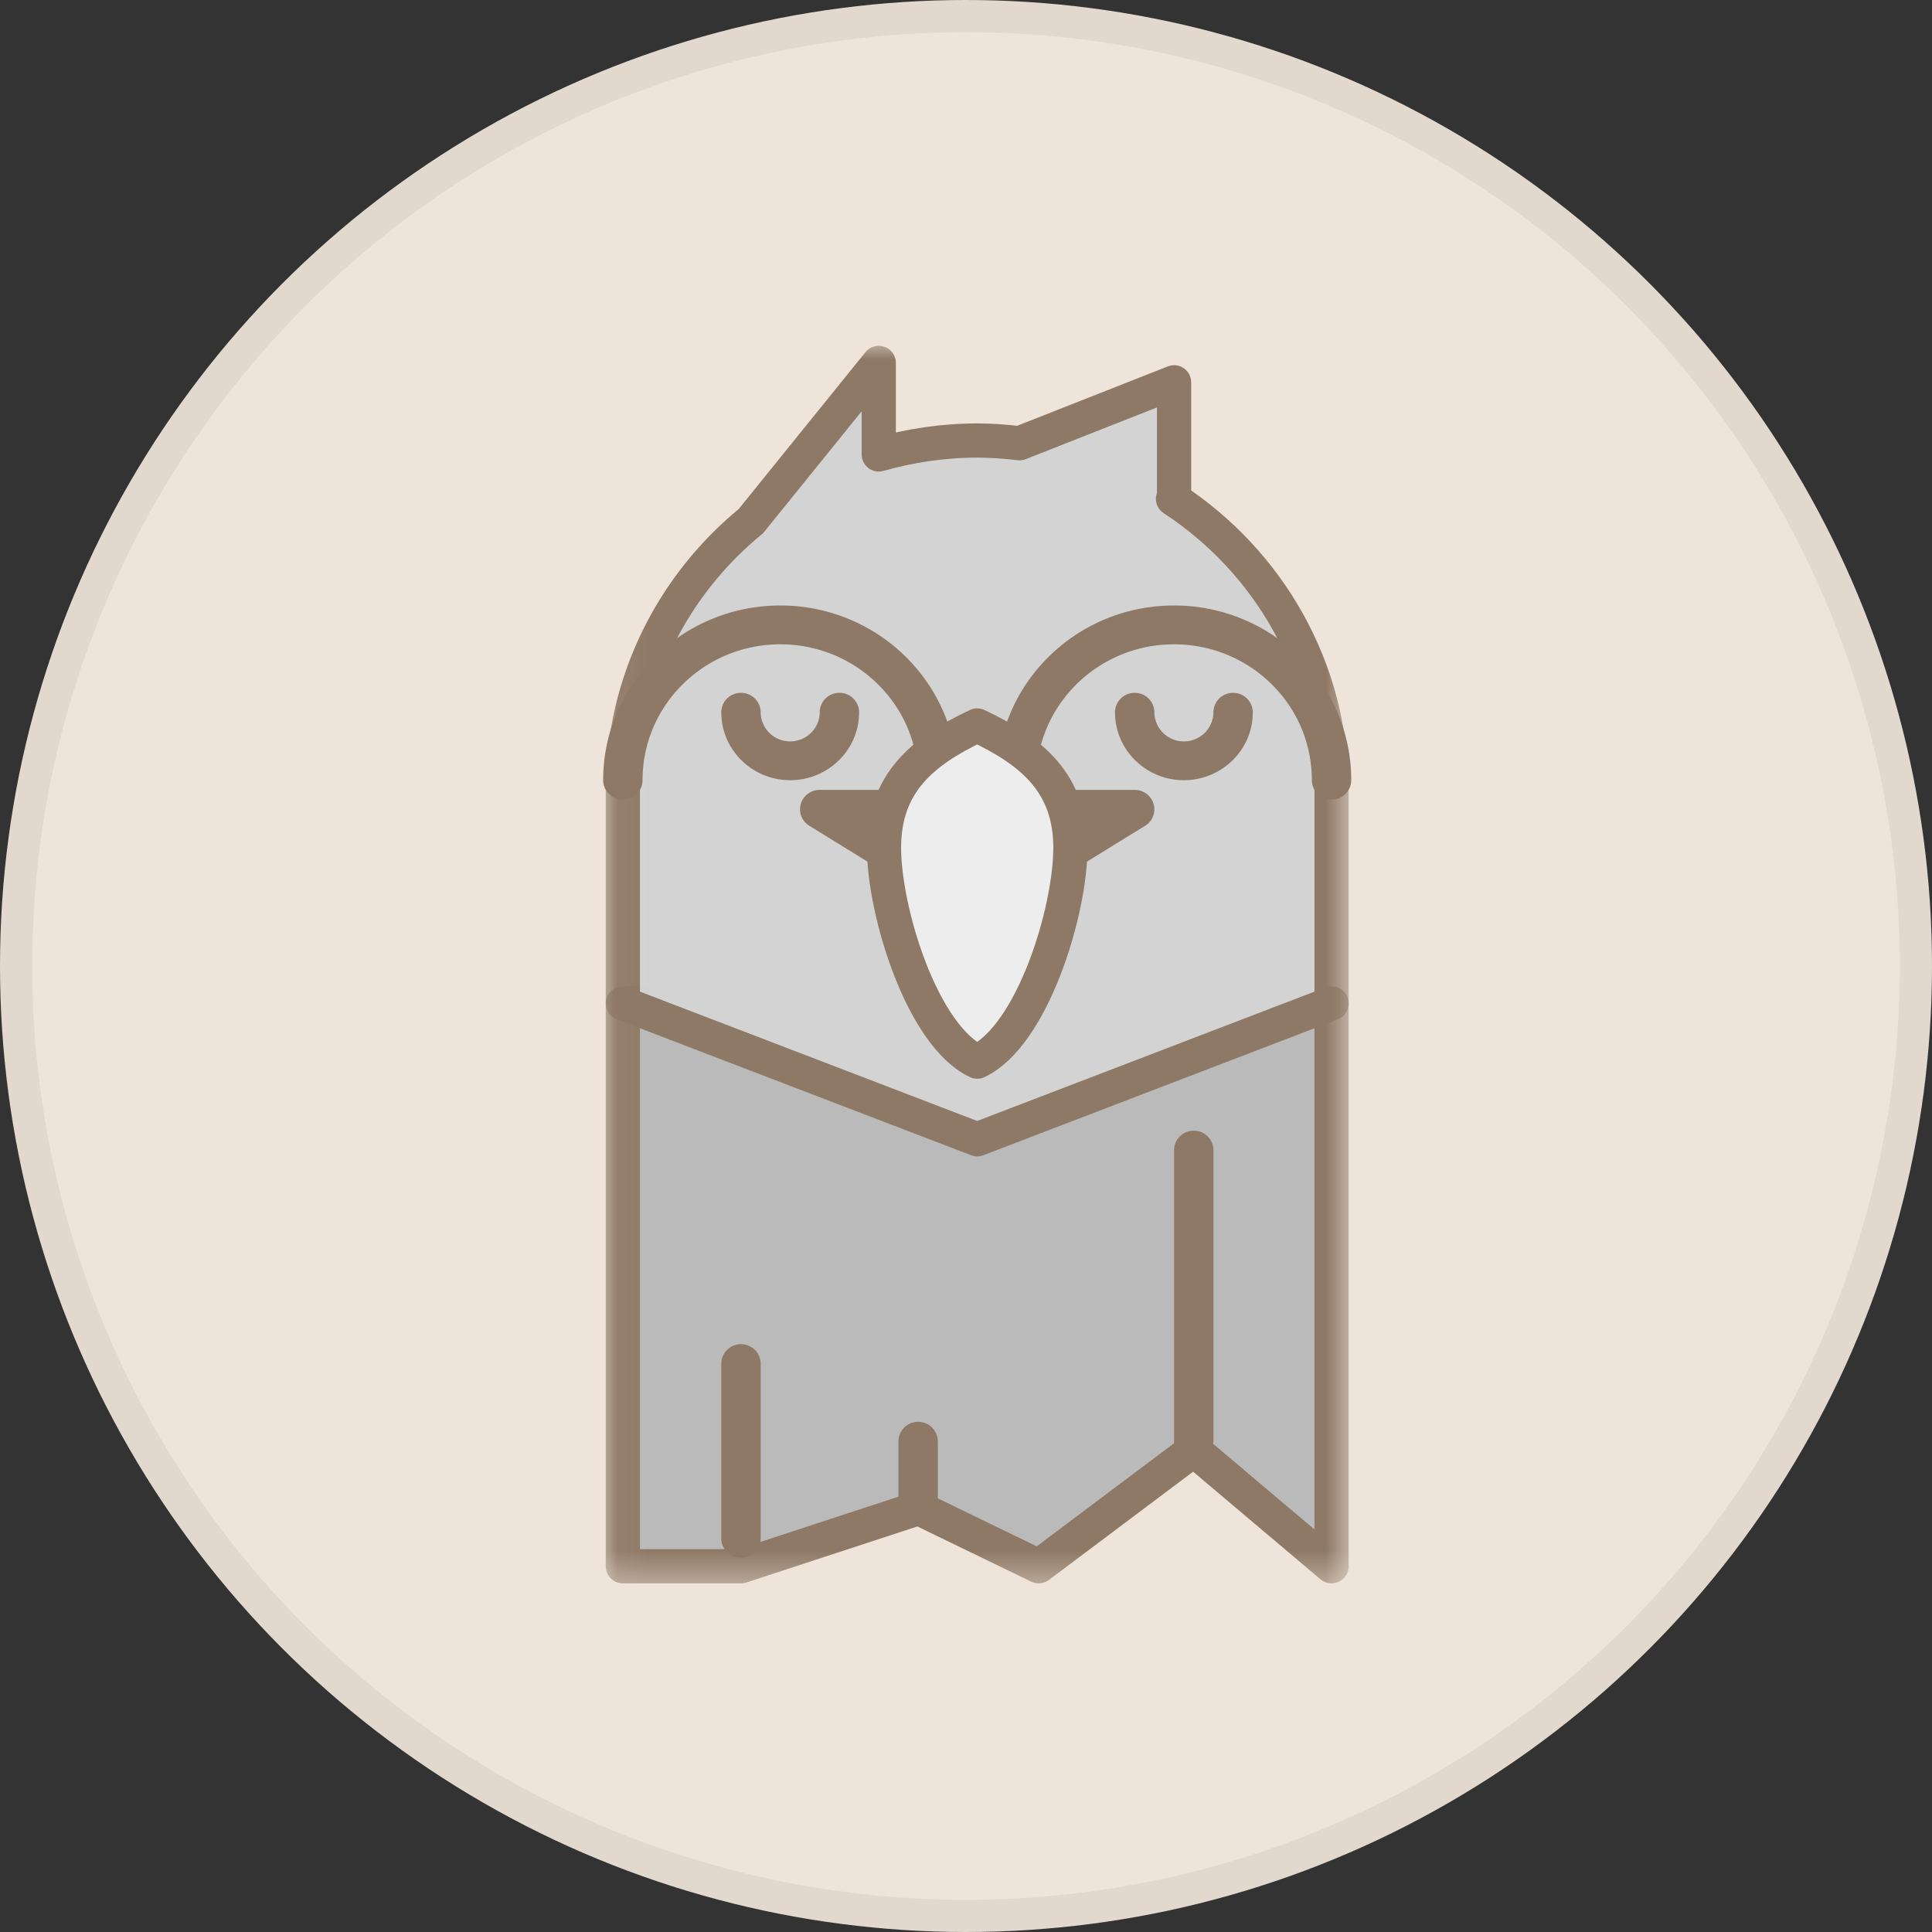 <svg xmlns="http://www.w3.org/2000/svg" xmlns:xlink="http://www.w3.org/1999/xlink" width="60" height="60" viewBox="0 0 60 60">
    <rect x="0" y="0" width="60" height="60" fill="#333333" stroke="none"/>
    <defs>
        <path id="a" d="M.065.004h23.232v38.574H.065z"/>
    </defs>
    <g fill="none" fill-rule="evenodd">
        <circle cx="30" cy="30" r="29.5" fill="#EEE4DA" stroke="#E3D8CD"/>
        <g transform="translate(18.667 10.667)">
            <mask id="b" fill="#fff">
                <use xlink:href="#a"/>
            </mask>
            <path fill="#BABABA" stroke="#8E7966" stroke-linecap="round" stroke-linejoin="round" stroke-width="1.062" d="M.676 20.495v17.48h3.67l5.515-1.808 3.729 1.808 4.816-3.616 4.28 3.616v-17.48z" mask="url(#b)"/>
            <path fill="#D3D3D3" stroke="#8E7966" stroke-linecap="round" stroke-linejoin="round" stroke-width="1.062" d="M17.762 4.824l.033-.001V1.206l-4.8 1.892c-.431-.05-.868-.084-1.314-.084-1.062 0-2.085.157-3.057.433V.603L4.657 5.512h.002C2.226 7.502.676 10.504.676 13.864v6.63l11.005 4.22 11.005-4.22v-6.63c0-3.775-1.957-7.096-4.924-9.04z" mask="url(#b)"/>
        </g>
        <path fill="#8E7966" d="M29.737 24.23c0-2.997-2.464-5.425-5.503-5.426-3.04 0-5.502 2.429-5.502 5.425 0 .333.273.603.61.603.339 0 .613-.27.613-.603 0-1.167.477-2.218 1.253-2.983a4.294 4.294 0 0 1 3.026-1.236c1.184 0 2.25.471 3.026 1.236a4.173 4.173 0 0 1 1.254 2.983c0 .333.273.603.61.603.339 0 .613-.27.613-.603z"/>
        <path fill="#8E7966" d="M25.457 22.12c-.001.499-.411.903-.917.904a.912.912 0 0 1-.917-.904.607.607 0 0 0-.611-.603.607.607 0 0 0-.612.603c0 1.165.958 2.109 2.14 2.11 1.182-.001 2.14-.945 2.14-2.11a.607.607 0 0 0-.612-.603.607.607 0 0 0-.611.603zM41.964 24.23c0-2.997-2.464-5.425-5.502-5.426-3.04 0-5.503 2.429-5.503 5.425 0 .333.274.603.612.603.337 0 .61-.27.61-.603.001-1.167.479-2.218 1.254-2.983a4.295 4.295 0 0 1 3.027-1.236c1.183 0 2.25.471 3.026 1.236a4.175 4.175 0 0 1 1.253 2.983c0 .333.274.603.612.603.337 0 .61-.27.61-.603z"/>
        <path fill="#8E7966" d="M37.684 22.12a.912.912 0 0 1-.917.904.912.912 0 0 1-.917-.904.607.607 0 0 0-.611-.603.607.607 0 0 0-.612.603c0 1.165.958 2.109 2.14 2.11 1.182-.001 2.14-.945 2.14-2.11a.607.607 0 0 0-.611-.603.607.607 0 0 0-.612.603z"/>
        <path fill="#A9A9A9" d="M30.348 28.148l-4.891-3.014h9.782z"/>
        <path fill="#8E7966" d="M30.348 28.148l.324-.511-3.084-1.9h5.52l-3.084 1.9.324.51.324-.51-.324.51.324.512 4.891-3.014a.598.598 0 0 0 .263-.677.609.609 0 0 0-.587-.437h-9.782a.61.61 0 0 0-.588.437.599.599 0 0 0 .264.677l4.89 3.014c.2.122.45.122.649 0l-.324-.511z"/>
        <path fill="#EDEDED" stroke="#8E7966" stroke-linecap="round" stroke-linejoin="round" stroke-width="1.062" d="M30.348 22.53c-1.71.803-2.894 1.803-2.894 3.794 0 1.99 1.184 5.843 2.894 6.646 1.71-.803 2.894-4.656 2.894-6.646 0-1.99-1.185-2.99-2.894-3.793z"/>
        <path fill="#8E7966" d="M23.623 47.774v-5.425a.607.607 0 0 0-.611-.603.607.607 0 0 0-.612.603v5.425c0 .333.274.603.612.603.337 0 .61-.27.61-.603M29.125 46.568V44.76a.607.607 0 0 0-.611-.603.607.607 0 0 0-.612.603v1.808c0 .333.274.603.612.603.337 0 .61-.27.61-.603M37.684 44.76v-9.042a.607.607 0 0 0-.611-.603.607.607 0 0 0-.611.603v9.042c0 .333.273.603.61.603.338 0 .612-.27.612-.603"/>
    </g>
</svg>
